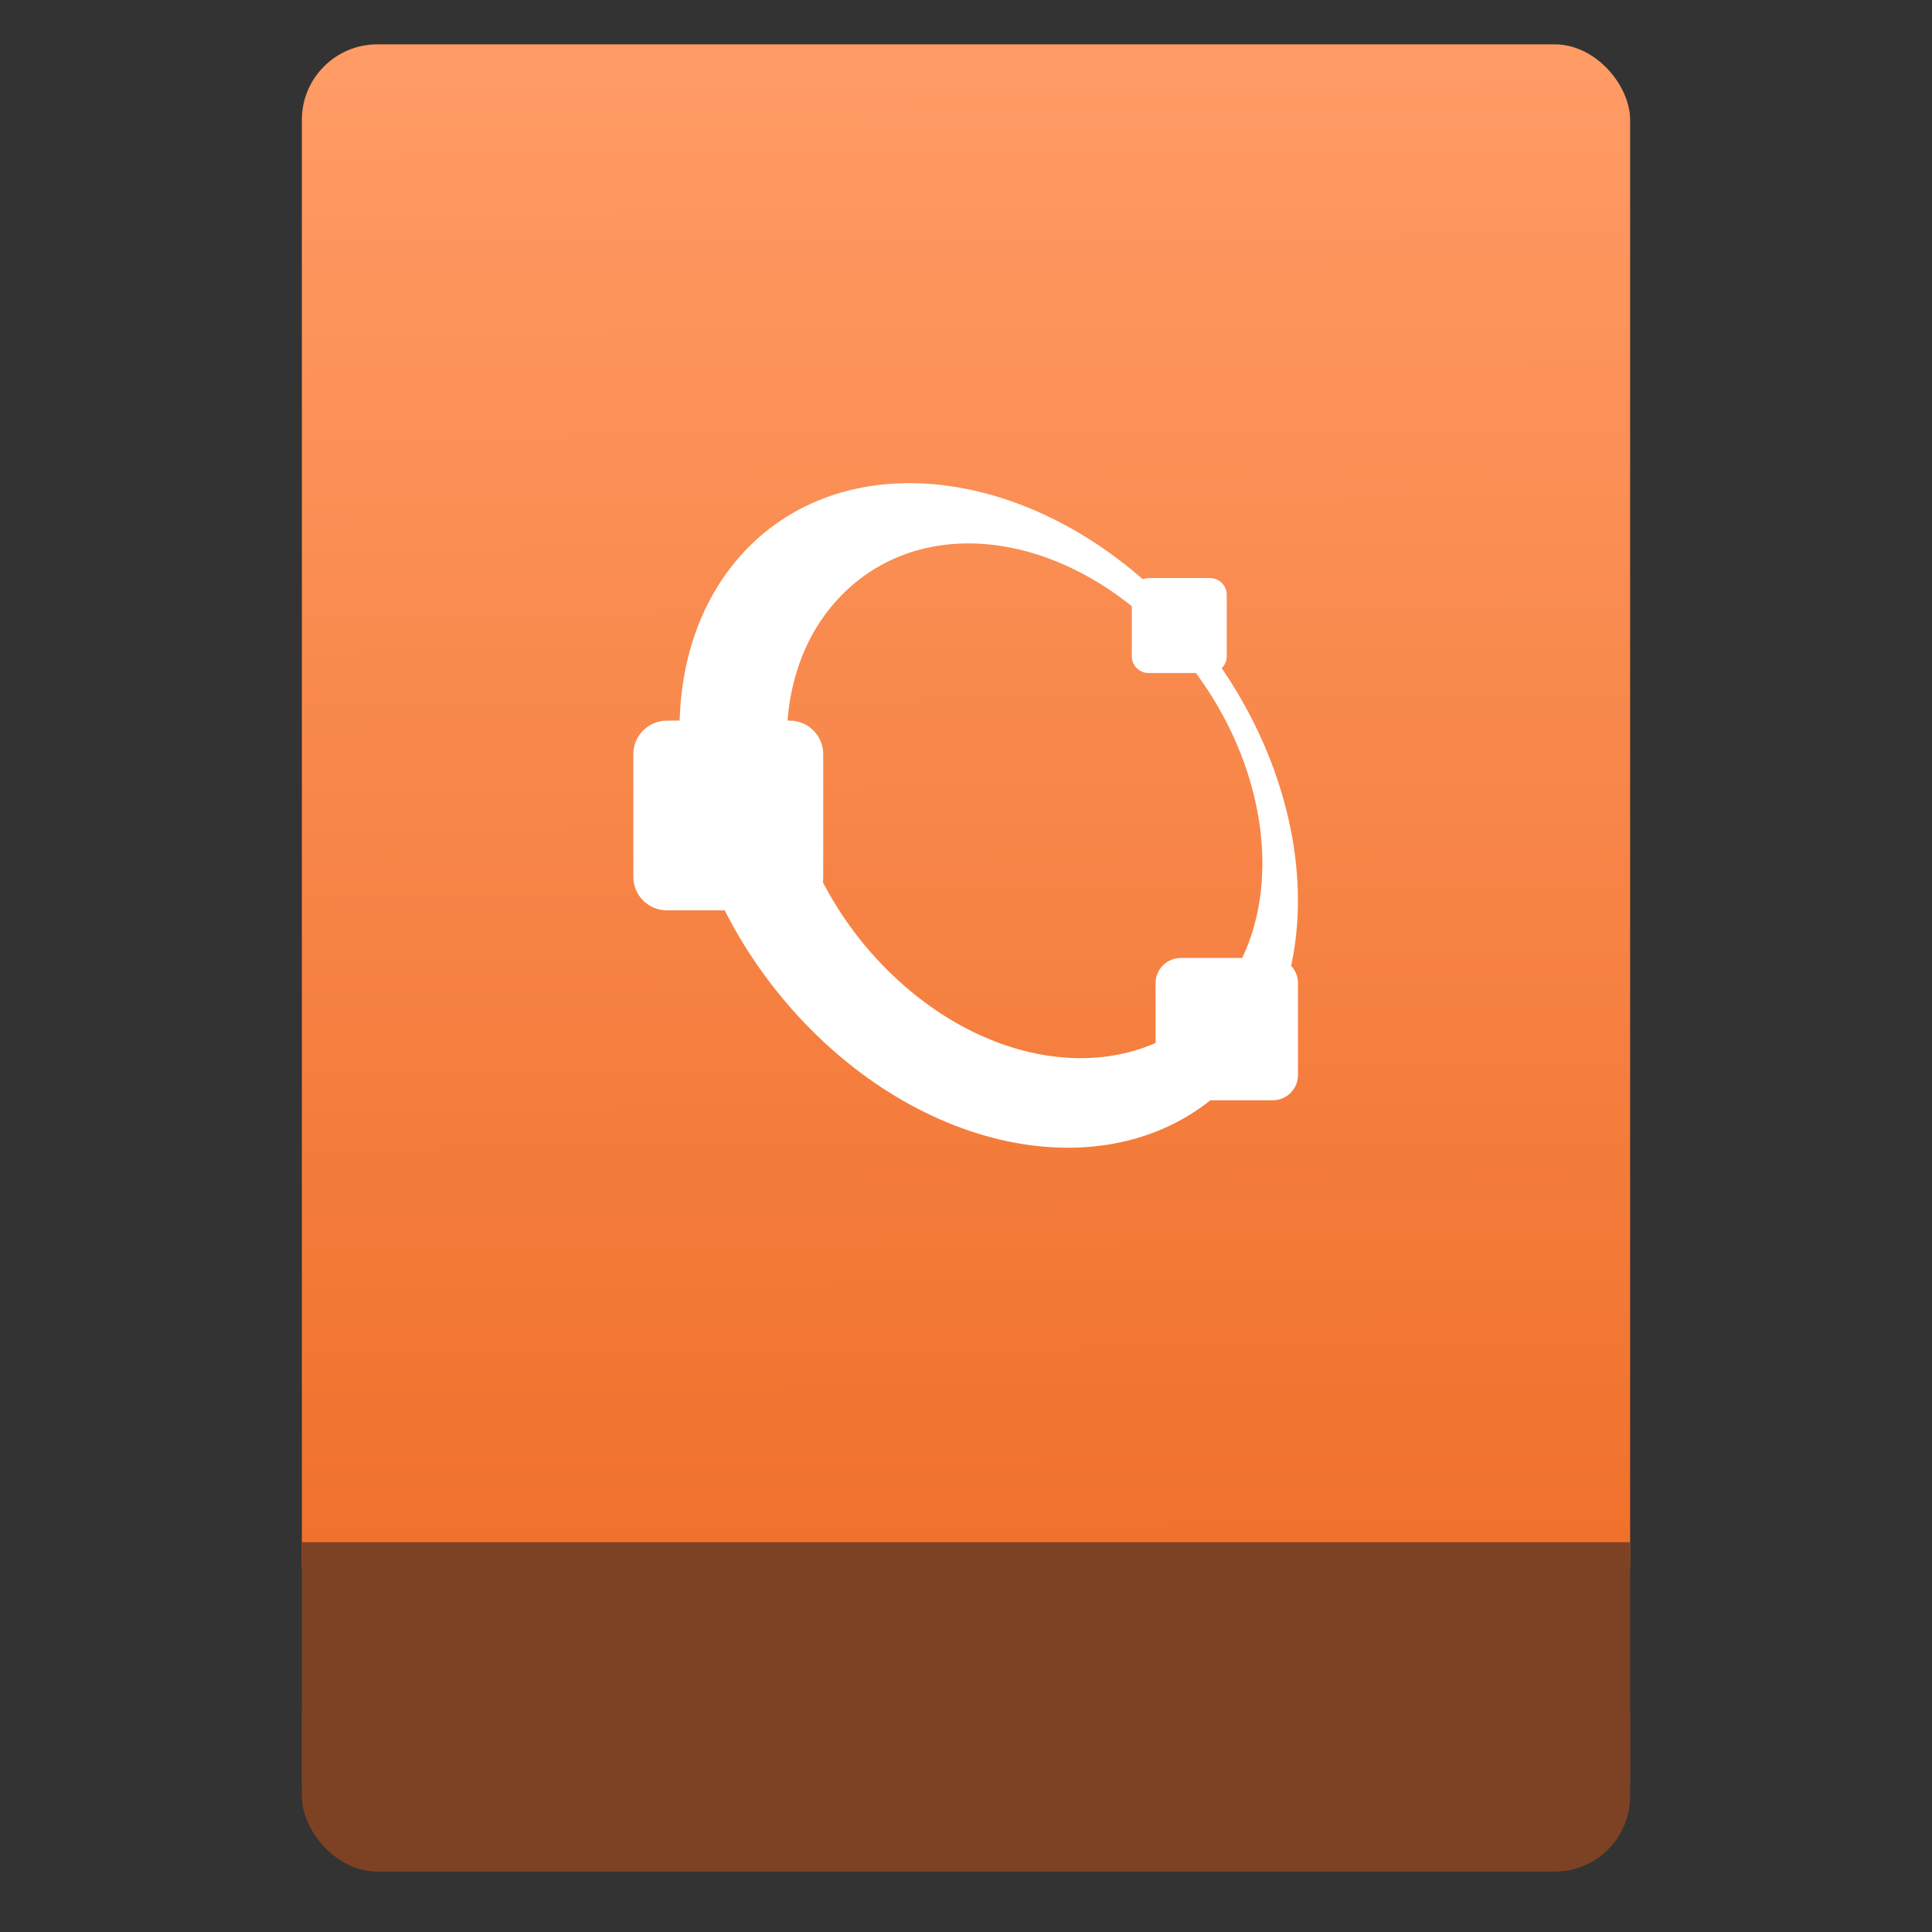 <svg xmlns="http://www.w3.org/2000/svg" xmlns:osb="http://www.openswatchbook.org/uri/2009/osb" xmlns:svg="http://www.w3.org/2000/svg" xmlns:xlink="http://www.w3.org/1999/xlink" id="svg2" width="64" height="64" version="1.1" viewBox="0 0 64 64"><rect x="0" y="0" width="64" height="64" fill="#333333" stroke="none"/><defs id="defs12"><linearGradient id="linearGradient6527"><stop id="stop6529" offset="0" stop-color="#ef6f29" stop-opacity="1"/><stop id="stop6531" offset="1" stop-color="#ff9b65" stop-opacity="1"/></linearGradient><linearGradient id="linearGradient4207" osb:paint="gradient"><stop id="stop3371" offset="0" stop-color="#3498db" stop-opacity="1"/><stop id="stop3373" offset="1" stop-color="#3498db" stop-opacity="0"/></linearGradient><linearGradient id="linearGradient4182" x1="-74.929" x2="-75.26" y1="52.199" y2="2.356" gradientTransform="matrix(1.075,0,0,1.029,56.689,-0.015)" gradientUnits="userSpaceOnUse" xlink:href="#linearGradient6527"/><clipPath id="clipPath-883211809-3-2"><g id="g17-2-9" transform="translate(0,-1004.362)"><path id="path19-9-8" fill="#1890d0" d="m -24,13 c 0,1.105 -0.672,2 -1.5,2 -0.828,0 -1.5,-0.895 -1.5,-2 0,-1.105 0.672,-2 1.5,-2 0.828,0 1.5,0.895 1.5,2 z" transform="matrix(15.333,0,0,11.5,415,878.862)"/></g></clipPath></defs><g id="g4186" transform="translate(56.392,-0.177)"><rect id="rect4162" width="44" height="7.699" x="-46.392" y="54.477" fill="#7d4224" fill-opacity="1" stroke="none" stroke-dasharray="none" stroke-dashoffset="0" stroke-linecap="round" stroke-linejoin="round" stroke-miterlimit="4" stroke-opacity="1" stroke-width=".185" opacity="1" ry="2.5"/><rect id="rect4174" width="44" height="52.832" x="-46.392" y="1.646" fill="url(#linearGradient4182)" fill-opacity="1" stroke="none" stroke-dasharray="none" stroke-dashoffset="0" stroke-linecap="round" stroke-linejoin="round" stroke-miterlimit="4" stroke-opacity="1" stroke-width=".3" opacity="1" ry="2.5"/><rect id="rect4184" width="44" height="7.912" x="-46.392" y="51.264" fill="#7d4224" fill-opacity="1" stroke="none" stroke-dasharray="none" stroke-dashoffset="0" stroke-linecap="round" stroke-linejoin="round" stroke-miterlimit="4" stroke-opacity="1" stroke-width=".185" opacity="1" ry="0"/><g id="text4161" fill="#fff" fill-opacity="1" stroke="none" stroke-linecap="butt" stroke-linejoin="miter" stroke-opacity="1" stroke-width="1" font-family="sans-serif" font-size="9.37" font-style="normal" font-weight="normal" letter-spacing="0" transform="matrix(0.82,0,0,0.82,-10.174,5.759)" word-spacing="0" style="line-height:125%"><g id="g4213" transform="matrix(1.22,0,0,1.22,-115.978,-13.101)"><g id="g64" fill="#fff" fill-opacity="1" stroke="none" stroke-linecap="butt" stroke-linejoin="miter" stroke-opacity="1" stroke-width="1" font-family="sans-serif" font-size="9.37" font-style="normal" font-weight="normal" letter-spacing="0" transform="matrix(0.917,0,0,0.917,58.832,10.154)" word-spacing="0" style="line-height:125%"><g id="g66" fill="#fff" clip-path="url(#clipPath-883211809-3-2)"><g id="g68" fill="#fff"><path id="path70" fill="#fff" fill-rule="nonzero" stroke="none" d="m 15.988,14.492 c -3.766,4.04 -2.852,11.574 2.031,16.828 4.887,5.25 11.898,6.227 15.66,2.184 3.762,-4.04 2.852,-11.578 -2.035,-16.824 -4.887,-5.254 -11.898,-6.23 -15.66,-2.187 m 3.414,1.68 c 2.957,-3.18 8.22,-2.488 11.97,1.543 3.75,4.03 4.48,9.875 1.519,13.05 -2.953,3.18 -8.309,2.488 -12.055,-1.539 -3.75,-4.03 -4.391,-9.871 -1.438,-13.05"/><path id="path72" fill="#fff" fill-opacity="1" fill-rule="nonzero" stroke="none" d="m 30.606,15.427 2.216,0 c 0.335,0 0.606,0.272 0.606,0.606 l 0,2.216 c 0,0.335 -0.272,0.606 -0.606,0.606 l -2.216,0 C 30.272,18.856 30,18.584 30,18.25 l 0,-2.216 c 0,-0.335 0.272,-0.606 0.606,-0.606 m 0,0"/><path id="path74" fill="#fff" fill-opacity="1" fill-rule="nonzero" stroke="none" d="m 13.216,20.574 4.425,0 c 0.674,0 1.216,0.543 1.216,1.212 l 0,4.428 c 0,0.67 -0.543,1.212 -1.216,1.212 l -4.425,0 C 12.542,27.427 12,26.883 12,26.215 l 0,-4.428 c 0,-0.67 0.543,-1.212 1.216,-1.212 m 0,0"/><path id="path76" fill="#fff" fill-opacity="1" fill-rule="nonzero" stroke="none" d="m 31.77,29.145 3.319,0 c 0.502,0 0.912,0.406 0.912,0.908 l 0,3.322 c 0,0.502 -0.409,0.908 -0.912,0.908 l -3.319,0 c -0.502,0 -0.912,-0.406 -0.912,-0.908 l 0,-3.322 c 0,-0.502 0.409,-0.908 0.912,-0.908 m 0,0"/></g></g></g></g></g></g></svg>